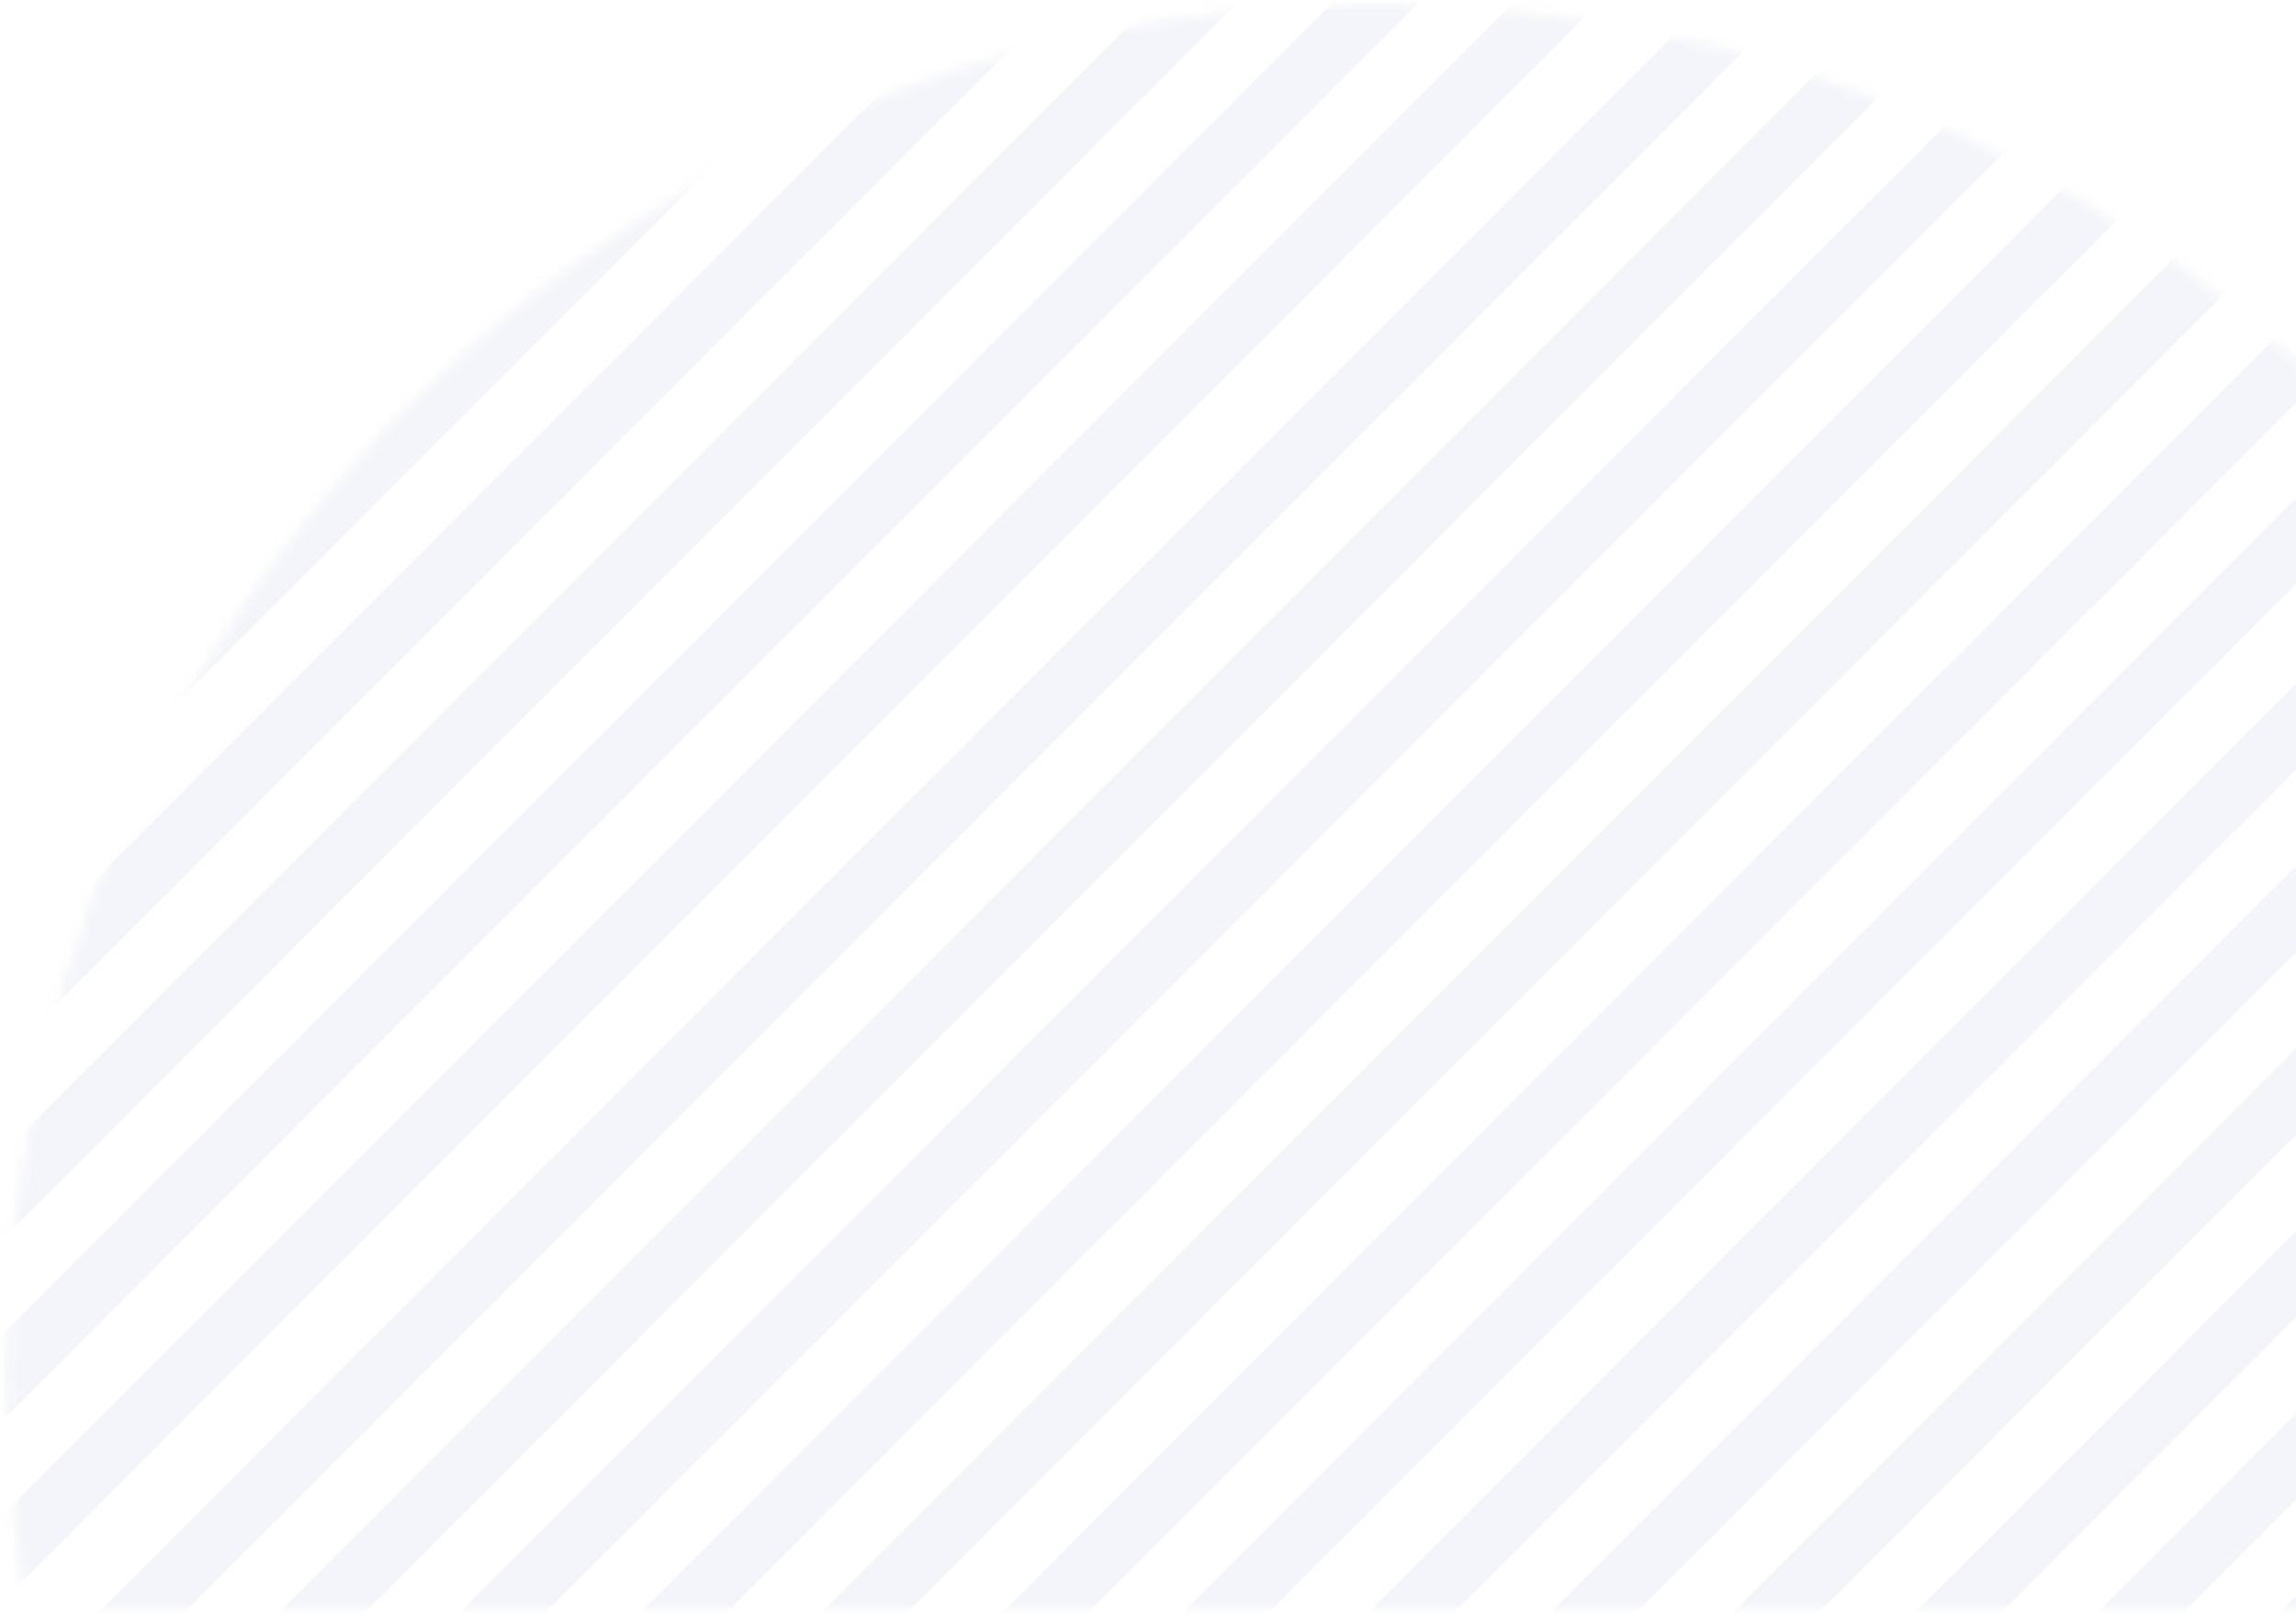 <?xml version="1.0" encoding="UTF-8"?>
<svg width="202px" height="142px" viewBox="0 0 202 142" version="1.1" xmlns="http://www.w3.org/2000/svg" xmlns:xlink="http://www.w3.org/1999/xlink">
    <!-- Generator: Sketch 48.2 (47327) - http://www.bohemiancoding.com/sketch -->
    <title>Pattern</title>
    <desc>Created with Sketch.</desc>
    <defs>
        <rect id="path-1" x="0" y="0" width="175" height="214"></rect>
        <path d="M164.466,9.024 C150.433,3.207 135.064,0 118.953,0 C57.639,0 7.085,46.451 0,106.361 L164.466,106.361 L164.466,9.024 L164.466,9.024 Z" id="path-3"></path>
        <path d="M0.011,121.503 C0.004,120.965 0,120.427 0,119.887 C0,53.676 53.55,0 119.609,0 C142.044,0 163.036,6.191 180.978,16.961 L180.978,121.503 L0.011,121.503 Z" id="path-5"></path>
        <path d="M1.286,138.677 C0.439,132.888 0,126.967 0,120.942 C0,54.148 53.956,0 120.517,0 C150.209,0 177.393,10.775 198.398,28.641 L198.398,138.677 L1.286,138.677 Z" id="path-7"></path>
        <path d="M4.778,153.988 C1.668,143.305 0,132.007 0,120.321 C0,53.87 53.923,0 120.441,0 C158.386,-1.45387477e-13 192.234,17.53 214.311,44.925 L214.311,153.988 L4.778,153.988 Z" id="path-9"></path>
        <path d="M10.731,170.449 C3.839,155.262 0,138.395 0,120.631 C0,54.009 53.994,0 120.601,0 C169.606,0 211.786,29.235 230.656,71.22 L230.656,170.043 C230.595,170.179 230.534,170.314 230.473,170.449 L10.731,170.449 L10.731,170.449 Z" id="path-11"></path>
        <path d="M19.526,186.388 C7.178,167.46 0,144.845 0,120.551 C0,53.973 53.916,0 120.426,0 C186.937,0 240.855,53.973 240.855,120.551 C240.855,144.845 233.677,167.46 221.329,186.388 L19.526,186.388 Z" id="path-13"></path>
        <path d="M32.046,202.764 C12.157,181.227 0,152.408 0,120.742 C0,54.059 53.916,0 120.426,0 C186.937,0 240.855,54.059 240.855,120.742 C240.855,152.408 228.698,181.227 208.808,202.764 L32.046,202.764 Z" id="path-15"></path>
        <path d="M50.191,217.788 C19.794,195.974 0,160.374 0,120.162 C0,53.799 53.916,0 120.426,0 C186.937,0 240.855,53.799 240.855,120.162 C240.855,160.374 221.06,195.974 190.663,217.788 L50.191,217.788 Z" id="path-17"></path>
        <path d="M81.138,233.185 C33.919,216.973 0,172.353 0,119.851 C0,53.659 53.916,0 120.426,0 C186.937,0 240.855,53.659 240.855,119.851 C240.855,172.353 206.935,216.973 159.715,233.185 L81.138,233.185 Z" id="path-19"></path>
        <path d="M0,120.542 C0,187.118 53.916,241.091 120.426,241.091 C186.937,241.091 240.855,187.118 240.855,120.542 C240.855,53.969 186.937,0 120.426,0 C53.916,0 0,53.969 0,120.542 Z" id="path-21"></path>
        <path d="M0,120.542 C0,187.118 53.916,241.091 120.426,241.091 C186.937,241.091 240.855,187.118 240.855,120.542 C240.855,53.969 186.937,0 120.426,0 C53.916,0 0,53.969 0,120.542 Z" id="path-23"></path>
        <path d="M0,120.542 C0,187.118 53.916,241.091 120.426,241.091 C186.937,241.091 240.855,187.118 240.855,120.542 C240.855,53.969 186.937,0 120.426,0 C53.916,0 0,53.969 0,120.542 Z" id="path-25"></path>
        <path d="M0,120.542 C0,187.118 53.916,241.091 120.426,241.091 C186.937,241.091 240.855,187.118 240.855,120.542 C240.855,53.969 186.937,0 120.426,0 C53.916,0 0,53.969 0,120.542 Z" id="path-27"></path>
        <path d="M0,120.542 C0,187.118 53.916,241.091 120.426,241.091 C186.937,241.091 240.855,187.118 240.855,120.542 C240.855,53.969 186.937,0 120.426,0 C53.916,0 0,53.969 0,120.542 Z" id="path-29"></path>
        <path d="M0,120.542 C0,187.118 53.916,241.091 120.426,241.091 C186.937,241.091 240.855,187.118 240.855,120.542 C240.855,53.969 186.937,0 120.426,0 C53.916,0 0,53.969 0,120.542 Z" id="path-31"></path>
        <path d="M0,120.542 C0,187.118 53.916,241.091 120.426,241.091 C186.937,241.091 240.855,187.118 240.855,120.542 C240.855,53.969 186.937,0 120.426,0 C53.916,0 0,53.969 0,120.542 Z" id="path-33"></path>
        <path d="M0,120.542 C0,187.118 53.916,241.091 120.426,241.091 C186.937,241.091 240.855,187.118 240.855,120.542 C240.855,53.969 186.937,0 120.426,0 C53.916,0 0,53.969 0,120.542 Z" id="path-35"></path>
        <path d="M0,120.542 C0,187.118 53.916,241.091 120.426,241.091 C186.937,241.091 240.855,187.118 240.855,120.542 C240.855,53.969 186.937,0 120.426,0 C53.916,0 0,53.969 0,120.542 Z" id="path-37"></path>
        <path d="M0,120.542 C0,187.118 53.916,241.091 120.426,241.091 C186.937,241.091 240.855,187.118 240.855,120.542 C240.855,53.969 186.937,0 120.426,0 C53.916,0 0,53.969 0,120.542 Z" id="path-39"></path>
        <path d="M0,120.542 C0,187.118 53.916,241.091 120.426,241.091 C186.937,241.091 240.855,187.118 240.855,120.542 C240.855,53.969 186.937,0 120.426,0 C53.916,0 0,53.969 0,120.542 Z" id="path-41"></path>
        <path d="M0,120.542 C0,187.118 53.916,241.091 120.426,241.091 C186.937,241.091 240.855,187.118 240.855,120.542 C240.855,53.969 186.937,0 120.426,0 C53.916,0 0,53.969 0,120.542 Z" id="path-43"></path>
        <path d="M0,120.542 C0,187.118 53.916,241.091 120.426,241.091 C186.937,241.091 240.855,187.118 240.855,120.542 C240.855,53.969 186.937,0 120.426,0 C53.916,0 0,53.969 0,120.542 Z" id="path-45"></path>
        <path d="M0,120.542 C0,187.118 53.916,241.091 120.426,241.091 C186.937,241.091 240.855,187.118 240.855,120.542 C240.855,53.969 186.937,0 120.426,0 C53.916,0 0,53.969 0,120.542 Z" id="path-47"></path>
        <path d="M0,120.542 C0,187.118 53.916,241.091 120.426,241.091 C186.937,241.091 240.855,187.118 240.855,120.542 C240.855,53.969 186.937,0 120.426,0 C53.916,0 0,53.969 0,120.542 Z" id="path-49"></path>
        <path d="M0,120.542 C0,187.118 53.916,241.091 120.426,241.091 C186.937,241.091 240.855,187.118 240.855,120.542 C240.855,53.969 186.937,0 120.426,0 C53.916,0 0,53.969 0,120.542 Z" id="path-51"></path>
        <path d="M0,120.542 C0,187.118 53.916,241.091 120.426,241.091 C186.937,241.091 240.855,187.118 240.855,120.542 C240.855,53.969 186.937,0 120.426,0 C53.916,0 0,53.969 0,120.542 Z" id="path-53"></path>
        <path d="M0,120.542 C0,187.118 53.916,241.091 120.426,241.091 C186.937,241.091 240.855,187.118 240.855,120.542 C240.855,53.969 186.937,0 120.426,0 C53.916,0 0,53.969 0,120.542 Z" id="path-55"></path>
        <path d="M0,120.542 C0,187.118 53.916,241.091 120.426,241.091 C186.937,241.091 240.855,187.118 240.855,120.542 C240.855,53.969 186.937,0 120.426,0 C53.916,0 0,53.969 0,120.542 Z" id="path-57"></path>
        <path d="M0,120.542 C0,187.118 53.916,241.091 120.426,241.091 C186.937,241.091 240.855,187.118 240.855,120.542 C240.855,53.969 186.937,0 120.426,0 C53.916,0 0,53.969 0,120.542 Z" id="path-59"></path>
        <path d="M0,120.542 C0,187.118 53.916,241.091 120.426,241.091 C186.937,241.091 240.855,187.118 240.855,120.542 C240.855,53.969 186.937,0 120.426,0 C53.916,0 0,53.969 0,120.542 Z" id="path-61"></path>
        <path d="M0,120.542 C0,187.118 53.916,241.091 120.426,241.091 C186.937,241.091 240.855,187.118 240.855,120.542 C240.855,53.969 186.937,0 120.426,0 C53.916,0 0,53.969 0,120.542 Z" id="path-63"></path>
        <path d="M0,120.542 C0,187.118 53.916,241.091 120.426,241.091 C186.937,241.091 240.855,187.118 240.855,120.542 C240.855,53.969 186.937,0 120.426,0 C53.916,0 0,53.969 0,120.542 Z" id="path-65"></path>
        <path d="M0,120.542 C0,187.118 53.916,241.091 120.426,241.091 C186.937,241.091 240.855,187.118 240.855,120.542 C240.855,53.969 186.937,0 120.426,0 C53.916,0 0,53.969 0,120.542 Z" id="path-67"></path>
        <path d="M0,120.542 C0,187.118 53.916,241.091 120.426,241.091 C186.937,241.091 240.855,187.118 240.855,120.542 C240.855,53.969 186.937,0 120.426,0 C53.916,0 0,53.969 0,120.542 Z" id="path-69"></path>
        <path d="M0,120.542 C0,187.118 53.916,241.091 120.426,241.091 C186.937,241.091 240.855,187.118 240.855,120.542 C240.855,53.969 186.937,0 120.426,0 C53.916,0 0,53.969 0,120.542 Z" id="path-71"></path>
        <path d="M0,178.619 C20.487,215.859 60.064,241.091 105.527,241.091 C172.02,241.091 225.925,187.118 225.925,120.542 C225.925,53.969 172.02,0 105.527,0 C60.064,0 20.487,25.23 0,62.468 L4.18999122e-06,178.619 L0,178.619 Z" id="path-73"></path>
        <path d="M0,201.183 C21.95,225.686 53.754,241.091 89.137,241.091 C155.367,241.091 209.057,187.118 209.057,120.542 C209.057,53.969 155.367,0 89.137,0 C53.754,0 21.95,15.404 0,39.905 L1.44897033e-13,201.183 Z" id="path-75"></path>
        <path d="M0,216.056 C20.348,231.754 45.852,241.091 73.537,241.091 C140.097,241.091 194.056,187.118 194.056,120.542 C194.056,53.969 140.097,0 73.537,0 C45.852,0 20.348,9.336 1.45621168e-13,25.033 L1.45621168e-13,216.056 Z" id="path-77"></path>
        <path d="M0,211.283 C17.15,220.602 36.808,225.896 57.703,225.896 C124.513,225.896 178.675,171.774 178.675,105.016 C178.675,60.051 154.101,20.82 117.641,0 L0,0 L2.0488315e-05,211.283 L0,211.283 Z" id="path-79"></path>
        <path d="M0,200.681 C12.986,205.385 27.014,207.952 41.648,207.952 C108.544,207.952 162.774,154.307 162.774,88.138 C162.774,53.277 147.721,21.893 123.693,0 L0,0 L7.74215356e-11,200.681 Z" id="path-81"></path>
        <path d="M0,189.618 C8.16,191.366 16.629,192.286 25.312,192.286 C91.66,192.286 145.447,138.56 145.447,72.291 C145.447,45.145 136.421,20.105 121.203,0 L0,0 L1.4515695e-13,189.618 Z" id="path-83"></path>
        <path d="M0,176.522 C3.066,176.759 6.164,176.879 9.29,176.879 C75.468,176.879 129.117,122.979 129.117,56.494 C129.117,36.077 124.057,16.847 115.128,0 L0,0 L6.08092691e-12,176.522 Z" id="path-85"></path>
        <path d="M0,160.598 C63.386,157.123 113.713,104.657 113.713,40.448 C113.713,26.258 111.255,12.641 106.74,0 L0,0 L0,160.598 Z" id="path-87"></path>
        <path d="M0,143.827 C54.899,133.114 96.392,83.82 96.392,24.631 C96.392,16.192 95.549,7.954 93.943,0 L0,0 L0,143.827 Z" id="path-89"></path>
        <path d="M0,121.961 C47.853,105.887 82.282,61.103 82.282,8.375 C82.282,5.559 82.184,2.767 81.991,0 L0,0 L0,121.961 Z" id="path-91"></path>
        <path d="M0,99.744 C37,80.87 62.965,43.571 65.698,0 L0,0 L0,99.744 Z" id="path-93"></path>
        <path d="M0.018,75.194 C24.228,57.386 41.677,30.774 47.747,0.021 L0.018,0.021 L0.018,75.194 Z" id="path-95"></path>
        <path d="M0.169,44.581 C11.659,31.999 20.624,16.85 26.207,0.032 L0.169,0.032 L0.169,44.581 Z" id="path-97"></path>
        <path d="M0.21,8.017 C1.691,5.426 3.095,2.78 4.419,0.083 L0.21,0.083 L0.21,8.017 Z" id="path-99"></path>
    </defs>
    <g id="Startup-Garage---FAQ" stroke="none" stroke-width="1" fill="none" fill-rule="evenodd" transform="translate(-1078, -457)" opacity="0.674">
        <g id="Pattern" transform="translate(1173.5, 511) rotate(-270) translate(-1173.5, -511) translate(1086, 404)">
            <mask id="mask-2" fill="white">
                <use xlink:href="#path-1"></use>
            </mask>
            <g id="Mask"></g>
            <g opacity="0.08" mask="url(#mask-2)">
                <g transform="translate(154, 82) rotate(-270) translate(-154, -82) translate(33, -39)">
                    <g id="Group-250" transform="translate(2, 0)">
                        <mask id="mask-4" fill="white">
                            <use xlink:href="#path-3"></use>
                        </mask>
                        <g id="Clip-249"></g>
                        <polygon id="Fill-248" fill="#223B98" mask="url(#mask-4)" points="-206.266 106.255 -206.266 98.669 158.772 -269.481 160.654 -271.376 164.413 -267.585"></polygon>
                    </g>
                    <g id="Group-253">
                        <mask id="mask-6" fill="white">
                            <use xlink:href="#path-5"></use>
                        </mask>
                        <g id="Clip-252"></g>
                        <polygon id="Fill-251" fill="#223B98" mask="url(#mask-6)" points="-204.788 121.823 -204.788 114.297 175.59 -266.975 177.469 -268.859 181.225 -265.095"></polygon>
                    </g>
                    <g id="Group-256">
                        <mask id="mask-8" fill="white">
                            <use xlink:href="#path-7"></use>
                        </mask>
                        <g id="Clip-255"></g>
                        <polygon id="Fill-254" fill="#223B98" mask="url(#mask-8)" points="-206.256 138.993 -206.256 131.401 193.057 -269.33 194.95 -271.23 198.732 -267.432"></polygon>
                    </g>
                    <g id="Group-259">
                        <mask id="mask-10" fill="white">
                            <use xlink:href="#path-9"></use>
                        </mask>
                        <g id="Clip-258"></g>
                        <polygon id="Fill-257" fill="#223B98" mask="url(#mask-10)" points="-206.094 154.21 -206.094 146.655 209.006 -268.041 210.898 -269.931 214.676 -266.153"></polygon>
                    </g>
                    <g id="Group-262">
                        <mask id="mask-12" fill="white">
                            <use xlink:href="#path-11"></use>
                        </mask>
                        <g id="Clip-261"></g>
                        <polygon id="Fill-260" fill="#223B98" mask="url(#mask-12)" points="-206.487 170.489 -206.487 162.914 225.225 -268.913 227.117 -270.805 230.903 -267.021"></polygon>
                    </g>
                    <g id="Group-265">
                        <mask id="mask-14" fill="white">
                            <use xlink:href="#path-13"></use>
                        </mask>
                        <g id="Clip-264"></g>
                        <polygon id="Fill-263" fill="#223B98" mask="url(#mask-14)" points="-206.01 186.408 -206.01 178.841 241.114 -268.757 243.003 -270.648 246.782 -266.866"></polygon>
                    </g>
                    <g id="Group-268">
                        <mask id="mask-16" fill="white">
                            <use xlink:href="#path-15"></use>
                        </mask>
                        <g id="Clip-267"></g>
                        <polygon id="Fill-266" fill="#223B98" mask="url(#mask-16)" points="-206.01 202.816 -206.01 195.234 257.149 -269.15 259.038 -271.047 262.819 -267.256"></polygon>
                    </g>
                    <g id="Group-271">
                        <mask id="mask-18" fill="white">
                            <use xlink:href="#path-17"></use>
                        </mask>
                        <g id="Clip-270"></g>
                        <polygon id="Fill-269" fill="#223B98" mask="url(#mask-18)" points="-206.01 217.948 -206.01 210.405 273.184 -267.749 275.073 -269.634 278.854 -265.861"></polygon>
                    </g>
                    <g id="Group-274">
                        <mask id="mask-20" fill="white">
                            <use xlink:href="#path-19"></use>
                        </mask>
                        <g id="Clip-273"></g>
                        <polygon id="Fill-272" fill="#223B98" mask="url(#mask-20)" points="-206.01 233.294 -206.01 225.768 289.219 -267.104 291.111 -268.984 294.889 -265.224"></polygon>
                    </g>
                    <g id="Group-277">
                        <mask id="mask-22" fill="white">
                            <use xlink:href="#path-21"></use>
                        </mask>
                        <g id="Clip-276"></g>
                        <polygon id="Fill-275" fill="#223B98" mask="url(#mask-22)" points="-206.01 250.542 -206.01 242.975 305.257 -268.796 307.146 -270.687 310.924 -266.902"></polygon>
                    </g>
                    <g id="Group-280">
                        <mask id="mask-24" fill="white">
                            <use xlink:href="#path-23"></use>
                        </mask>
                        <g id="Clip-279"></g>
                        <polygon id="Fill-278" fill="#223B98" mask="url(#mask-24)" points="-206.01 266.595 -206.01 259.026 321.292 -268.796 323.183 -270.687 326.962 -266.905"></polygon>
                    </g>
                    <g id="Group-283">
                        <mask id="mask-26" fill="white">
                            <use xlink:href="#path-25"></use>
                        </mask>
                        <g id="Clip-282"></g>
                        <polygon id="Fill-281" fill="#223B98" mask="url(#mask-26)" points="-206.01 282.646 -206.01 275.076 337.329 -268.796 339.218 -270.687 342.999 -266.905"></polygon>
                    </g>
                    <g id="Group-286">
                        <mask id="mask-28" fill="white">
                            <use xlink:href="#path-27"></use>
                        </mask>
                        <g id="Clip-285"></g>
                        <polygon id="Fill-284" fill="#223B98" mask="url(#mask-28)" points="-206.01 298.699 -206.01 291.132 353.364 -268.796 355.256 -270.687 359.034 -266.9"></polygon>
                    </g>
                    <g id="Group-289">
                        <mask id="mask-30" fill="white">
                            <use xlink:href="#path-29"></use>
                        </mask>
                        <g id="Clip-288"></g>
                        <polygon id="Fill-287" fill="#223B98" mask="url(#mask-30)" points="-206.01 314.75 -206.01 307.18 369.399 -268.796 371.294 -270.687 375.072 -266.905"></polygon>
                    </g>
                    <g id="Group-292">
                        <mask id="mask-32" fill="white">
                            <use xlink:href="#path-31"></use>
                        </mask>
                        <g id="Clip-291"></g>
                        <polygon id="Fill-290" fill="#223B98" mask="url(#mask-32)" points="-206.01 330.8 -206.01 323.231 385.437 -268.796 387.329 -270.687 391.107 -266.905"></polygon>
                    </g>
                    <g id="Group-295">
                        <mask id="mask-34" fill="white">
                            <use xlink:href="#path-33"></use>
                        </mask>
                        <g id="Clip-294"></g>
                        <polygon id="Fill-293" fill="#223B98" mask="url(#mask-34)" points="-206.01 346.854 -206.01 339.287 401.472 -268.796 403.364 -270.687 407.145 -266.902"></polygon>
                    </g>
                    <g id="Group-298">
                        <mask id="mask-36" fill="white">
                            <use xlink:href="#path-35"></use>
                        </mask>
                        <g id="Clip-297"></g>
                        <polygon id="Fill-296" fill="#223B98" mask="url(#mask-36)" points="-206.01 362.907 -206.01 355.338 417.509 -268.796 419.399 -270.687 423.18 -266.905"></polygon>
                    </g>
                    <g id="Group-301">
                        <mask id="mask-38" fill="white">
                            <use xlink:href="#path-37"></use>
                        </mask>
                        <g id="Clip-300"></g>
                        <polygon id="Fill-299" fill="#223B98" mask="url(#mask-38)" points="-206.01 378.958 -206.01 371.388 433.547 -268.796 435.436 -270.687 439.215 -266.902"></polygon>
                    </g>
                    <g id="Group-304">
                        <mask id="mask-40" fill="white">
                            <use xlink:href="#path-39"></use>
                        </mask>
                        <g id="Clip-303"></g>
                        <polygon id="Fill-302" fill="#223B98" mask="url(#mask-40)" points="-206.01 395.008 -206.01 387.442 449.582 -268.796 451.474 -270.687 455.255 -266.905"></polygon>
                    </g>
                    <g id="Group-307">
                        <mask id="mask-42" fill="white">
                            <use xlink:href="#path-41"></use>
                        </mask>
                        <g id="Clip-306"></g>
                        <polygon id="Fill-305" fill="#223B98" mask="url(#mask-42)" points="-206.01 411.062 -206.01 403.492 465.617 -268.796 467.509 -270.687 471.29 -266.905"></polygon>
                    </g>
                    <g id="Group-310">
                        <mask id="mask-44" fill="white">
                            <use xlink:href="#path-43"></use>
                        </mask>
                        <g id="Clip-309"></g>
                        <polygon id="Fill-308" fill="#223B98" mask="url(#mask-44)" points="-206.01 419.546 481.655 -268.796 483.546 -270.687 486.017 -268.209 486.017 -265.593 -206.01 427.115"></polygon>
                    </g>
                    <g id="Group-313">
                        <mask id="mask-46" fill="white">
                            <use xlink:href="#path-45"></use>
                        </mask>
                        <g id="Clip-312"></g>
                        <polygon id="Fill-311" fill="#223B98" mask="url(#mask-46)" points="-206.01 440.966 -206.01 435.872 486.017 -256.833 486.017 -249.269 -203.537 440.966"></polygon>
                    </g>
                    <g id="Group-316">
                        <mask id="mask-48" fill="white">
                            <use xlink:href="#path-47"></use>
                        </mask>
                        <g id="Clip-315"></g>
                        <polygon id="Fill-314" fill="#223B98" mask="url(#mask-48)" points="-191.345 440.901 -193.234 439.01 485.952 -240.847 485.952 -233.278 -187.567 440.901"></polygon>
                    </g>
                    <g id="Group-319">
                        <mask id="mask-50" fill="white">
                            <use xlink:href="#path-49"></use>
                        </mask>
                        <g id="Clip-318"></g>
                        <polygon id="Fill-317" fill="#223B98" mask="url(#mask-50)" points="-175.373 440.836 -177.265 438.945 485.892 -224.862 485.892 -217.293 -171.595 440.836"></polygon>
                    </g>
                    <g id="Group-322">
                        <mask id="mask-52" fill="white">
                            <use xlink:href="#path-51"></use>
                        </mask>
                        <g id="Clip-321"></g>
                        <polygon id="Fill-320" fill="#223B98" mask="url(#mask-52)" points="-159.403 440.768 -161.295 438.877 485.822 -208.876 485.822 -201.31 -155.625 440.768"></polygon>
                    </g>
                    <g id="Group-325">
                        <mask id="mask-54" fill="white">
                            <use xlink:href="#path-53"></use>
                        </mask>
                        <g id="Clip-324"></g>
                        <polygon id="Fill-323" fill="#223B98" mask="url(#mask-54)" points="-143.436 440.703 -145.325 438.812 485.757 -192.891 485.757 -185.322 -139.658 440.703"></polygon>
                    </g>
                    <g id="Group-328">
                        <mask id="mask-56" fill="white">
                            <use xlink:href="#path-55"></use>
                        </mask>
                        <g id="Clip-327"></g>
                        <polygon id="Fill-326" fill="#223B98" mask="url(#mask-56)" points="-127.464 440.637 -129.355 438.746 485.689 -176.906 485.689 -169.336 -123.685 440.637"></polygon>
                    </g>
                    <g id="Group-331">
                        <mask id="mask-58" fill="white">
                            <use xlink:href="#path-57"></use>
                        </mask>
                        <g id="Clip-330"></g>
                        <polygon id="Fill-329" fill="#223B98" mask="url(#mask-58)" points="-111.494 440.567 -113.386 438.676 485.624 -160.92 485.624 -153.356 -107.715 440.567"></polygon>
                    </g>
                    <g id="Group-334">
                        <mask id="mask-60" fill="white">
                            <use xlink:href="#path-59"></use>
                        </mask>
                        <g id="Clip-333"></g>
                        <polygon id="Fill-332" fill="#223B98" mask="url(#mask-60)" points="-94.992 441.037 -96.883 439.146 486.093 -144.402 486.093 -136.833 -91.213 441.037"></polygon>
                    </g>
                    <g id="Group-337">
                        <mask id="mask-62" fill="white">
                            <use xlink:href="#path-61"></use>
                        </mask>
                        <g id="Clip-336"></g>
                        <polygon id="Fill-335" fill="#223B98" mask="url(#mask-62)" points="-79.022 440.972 -80.914 439.081 486.023 -128.416 486.023 -120.847 -75.243 440.972"></polygon>
                    </g>
                    <g id="Group-340">
                        <mask id="mask-64" fill="white">
                            <use xlink:href="#path-63"></use>
                        </mask>
                        <g id="Clip-339"></g>
                        <polygon id="Fill-338" fill="#223B98" mask="url(#mask-64)" points="-63.057 440.904 -64.944 439.013 485.958 -112.431 485.958 -104.862 -59.276 440.904"></polygon>
                    </g>
                    <g id="Group-343">
                        <mask id="mask-66" fill="white">
                            <use xlink:href="#path-65"></use>
                        </mask>
                        <g id="Clip-342"></g>
                        <polygon id="Fill-341" fill="#223B98" mask="url(#mask-66)" points="-47.082 440.839 -48.974 438.948 485.89 -96.445 485.89 -88.876 -43.304 440.839"></polygon>
                    </g>
                    <g id="Group-346">
                        <mask id="mask-68" fill="white">
                            <use xlink:href="#path-67"></use>
                        </mask>
                        <g id="Clip-345"></g>
                        <polygon id="Fill-344" fill="#223B98" mask="url(#mask-68)" points="-31.115 440.771 -33.004 438.88 485.822 -80.46 485.822 -72.893 -27.334 440.771"></polygon>
                    </g>
                    <g id="Group-349">
                        <mask id="mask-70" fill="white">
                            <use xlink:href="#path-69"></use>
                        </mask>
                        <g id="Clip-348"></g>
                        <polygon id="Fill-347" fill="#223B98" mask="url(#mask-70)" points="-15.145 440.703 -17.034 438.812 485.757 -64.475 485.757 -56.908 -11.367 440.703"></polygon>
                    </g>
                    <g id="Group-352">
                        <mask id="mask-72" fill="white">
                            <use xlink:href="#path-71"></use>
                        </mask>
                        <g id="Clip-351"></g>
                        <polygon id="Fill-350" fill="#223B98" mask="url(#mask-72)" points="0.827 440.638 -1.065 438.747 485.694 -48.489 485.694 -40.92 4.605 440.638"></polygon>
                    </g>
                    <g id="Group-355" transform="translate(15, 0)">
                        <mask id="mask-74" fill="white">
                            <use xlink:href="#path-73"></use>
                        </mask>
                        <g id="Clip-354"></g>
                        <polygon id="Fill-353" fill="#223B98" mask="url(#mask-74)" points="1.891 440.57 0 438.679 470.598 -32.504 470.598 -24.934 5.669 440.57"></polygon>
                    </g>
                    <g id="Group-358" transform="translate(32, 0)">
                        <mask id="mask-76" fill="white">
                            <use xlink:href="#path-75"></use>
                        </mask>
                        <g id="Clip-357"></g>
                        <polygon id="Fill-356" fill="#223B98" mask="url(#mask-76)" points="1.879 441.037 0 439.146 452.763 -15.985 452.763 -8.419 5.644 441.037"></polygon>
                    </g>
                    <g id="Group-361" transform="translate(47, 0)">
                        <mask id="mask-78" fill="white">
                            <use xlink:href="#path-77"></use>
                        </mask>
                        <g id="Clip-360"></g>
                        <polygon id="Fill-359" fill="#223B98" mask="url(#mask-78)" points="1.891 440.97 0 439.078 438.976 0 438.976 7.567 5.674 440.97"></polygon>
                    </g>
                    <g id="Group-364" transform="translate(62, 15)">
                        <mask id="mask-80" fill="white">
                            <use xlink:href="#path-79"></use>
                        </mask>
                        <g id="Clip-363"></g>
                        <polygon id="Fill-362" fill="#223B98" mask="url(#mask-80)" points="1.898 426.083 0 424.187 424.514 0 424.514 7.59 5.696 426.083"></polygon>
                    </g>
                    <g id="Group-367" transform="translate(79, 32)">
                        <mask id="mask-82" fill="white">
                            <use xlink:href="#path-81"></use>
                        </mask>
                        <g id="Clip-366"></g>
                        <polygon id="Fill-365" fill="#223B98" mask="url(#mask-82)" points="1.9 406.375 0 404.495 408.929 0 408.929 7.523 5.7 406.375"></polygon>
                    </g>
                    <g id="Group-370" transform="translate(95, 48)">
                        <mask id="mask-84" fill="white">
                            <use xlink:href="#path-83"></use>
                        </mask>
                        <g id="Clip-369"></g>
                        <polygon id="Fill-368" fill="#223B98" mask="url(#mask-84)" points="1.887 391.007 0 389.125 389.589 0 389.589 7.534 5.656 391.007"></polygon>
                    </g>
                    <g id="Group-373" transform="translate(112, 64)">
                        <mask id="mask-86" fill="white">
                            <use xlink:href="#path-85"></use>
                        </mask>
                        <g id="Clip-372"></g>
                        <polygon id="Fill-371" fill="#223B98" mask="url(#mask-86)" points="1.882 376.245 0 374.357 372.631 0 372.631 7.556 5.642 376.245"></polygon>
                    </g>
                    <g id="Group-376" transform="translate(127, 79)">
                        <mask id="mask-88" fill="white">
                            <use xlink:href="#path-87"></use>
                        </mask>
                        <g id="Clip-375"></g>
                        <polygon id="Fill-374" fill="#223B98" mask="url(#mask-88)" points="1.886 360.062 0 358.175 358.421 0 358.421 7.553 5.667 360.062"></polygon>
                    </g>
                    <g id="Group-379" transform="translate(145, 97)">
                        <mask id="mask-90" fill="white">
                            <use xlink:href="#path-89"></use>
                        </mask>
                        <g id="Clip-378"></g>
                        <polygon id="Fill-377" fill="#223B98" mask="url(#mask-90)" points="1.864 346.961 0 345.058 337.872 0 337.872 7.617 5.595 346.961"></polygon>
                    </g>
                    <g id="Group-382" transform="translate(158, 112)">
                        <mask id="mask-92" fill="white">
                            <use xlink:href="#path-91"></use>
                        </mask>
                        <g id="Clip-381"></g>
                        <polygon id="Fill-380" fill="#223B98" mask="url(#mask-92)" points="1.904 326.942 0 325.06 328.897 0 328.897 7.531 5.714 326.942"></polygon>
                    </g>
                    <g id="Group-385" transform="translate(175, 127)">
                        <mask id="mask-94" fill="white">
                            <use xlink:href="#path-93"></use>
                        </mask>
                        <g id="Clip-384"></g>
                        <polygon id="Fill-383" fill="#223B98" mask="url(#mask-94)" points="1.898 312.583 0 310.692 311.858 0 311.858 7.57 5.695 312.583"></polygon>
                    </g>
                    <g id="Group-388" transform="translate(190, 79)">
                        <mask id="mask-96" fill="white">
                            <use xlink:href="#path-95"></use>
                        </mask>
                        <g id="Clip-387"></g>
                        <polygon id="Fill-386" fill="#223B98" mask="url(#mask-96)" points="1.928 302.008 0.018 300.082 297.257 0.021 297.257 7.73 5.744 302.008"></polygon>
                    </g>
                    <g id="Group-391" transform="translate(207, 94)">
                        <mask id="mask-98" fill="white">
                            <use xlink:href="#path-97"></use>
                        </mask>
                        <g id="Clip-390"></g>
                        <polygon id="Fill-389" fill="#223B98" mask="url(#mask-98)" points="2.003 285.674 0.169 283.748 270.033 0.032 270.033 7.739 5.667 285.674"></polygon>
                    </g>
                    <g id="Group-394" transform="translate(224, 110)">
                        <mask id="mask-100" fill="white">
                            <use xlink:href="#path-99"></use>
                        </mask>
                        <g id="Clip-393"></g>
                        <polygon id="Fill-392" fill="#223B98" mask="url(#mask-100)" points="2.268 306.8 0.21 304.606 286.009 0.083 286.009 8.86 6.386 306.8"></polygon>
                    </g>
                </g>
            </g>
        </g>
    </g>
</svg>